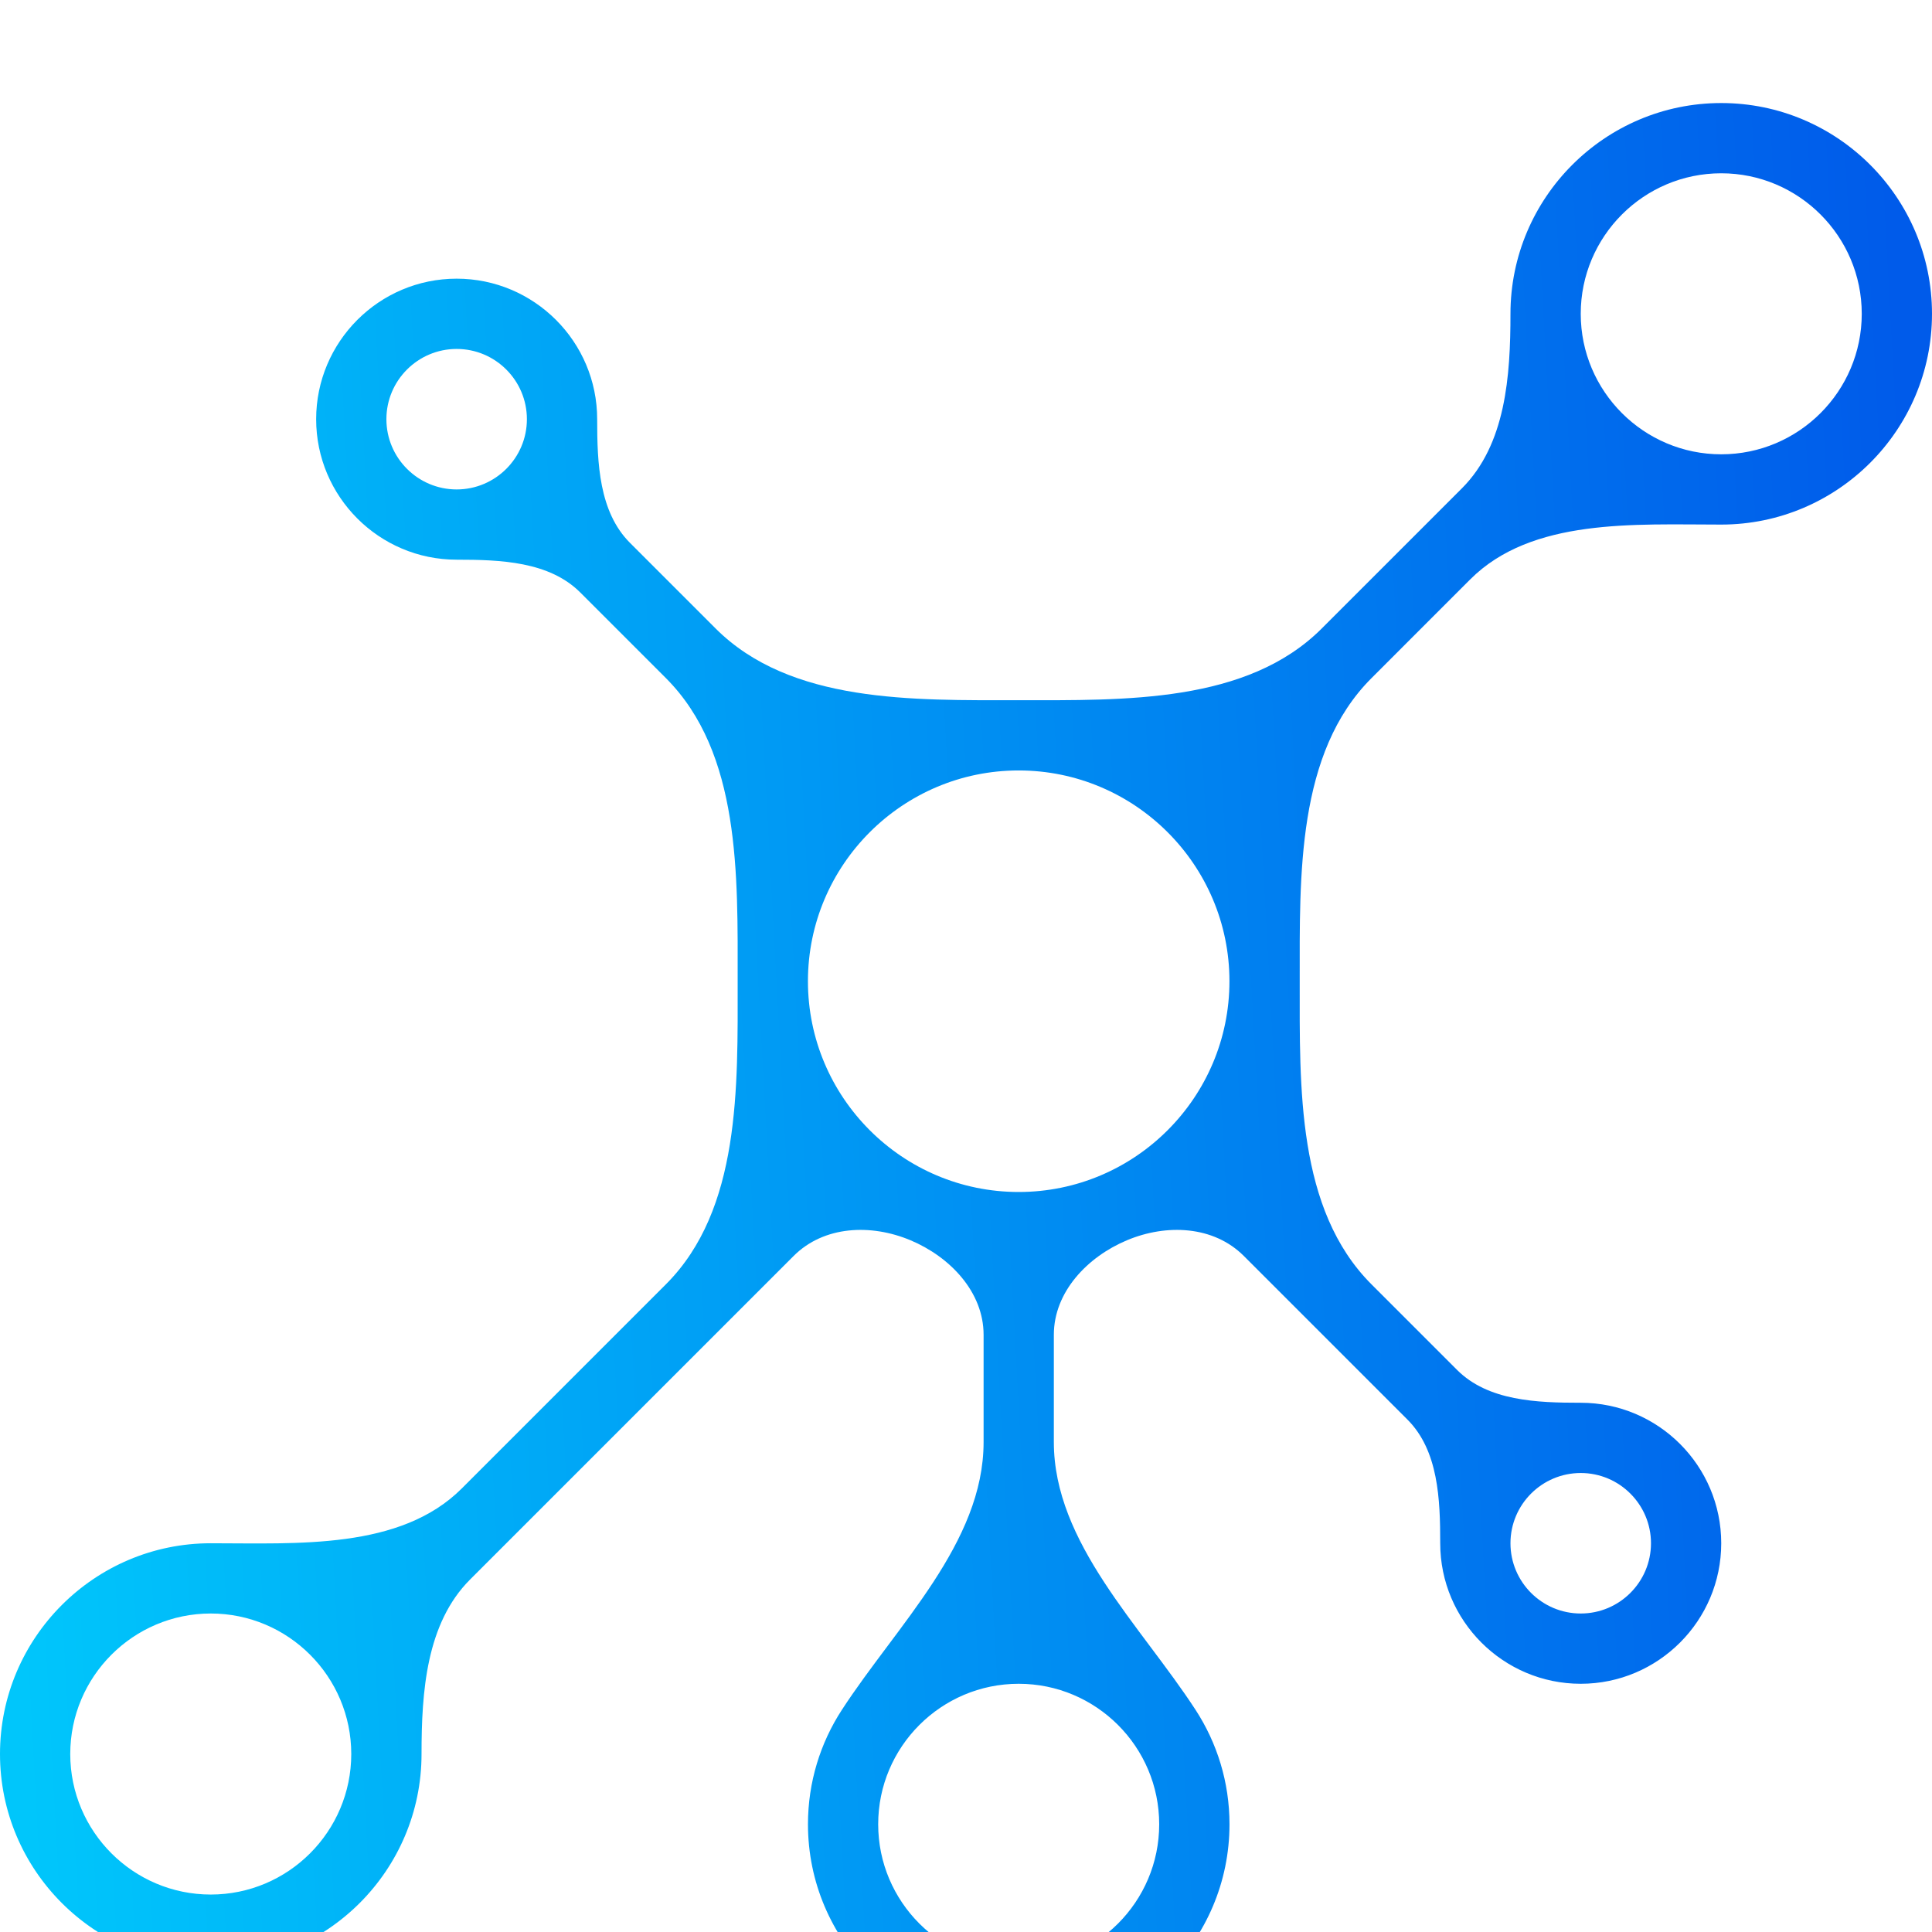 <svg width="75" height="75" viewBox="0 0 75 75" fill="none" xmlns="http://www.w3.org/2000/svg">
<g clip-path="url(#clip0)">
<g filter="url(#filter0_d)">
<path d="M66.818 9.15527e-05C62.306 9.15527e-05 58.636 3.67 58.636 8.182C58.636 10.593 58.456 13.252 56.751 14.957L51.311 20.397C48.405 23.304 43.655 23.182 39.545 23.182C35.434 23.182 30.685 23.303 27.778 20.396L24.455 17.073C23.251 15.868 23.182 13.976 23.182 12.273C23.182 9.265 20.735 6.818 17.727 6.818C14.719 6.818 12.273 9.265 12.273 12.273C12.273 15.281 14.719 17.727 17.727 17.727C19.431 17.727 21.323 17.796 22.527 19.001L25.85 22.324C28.757 25.231 28.636 29.98 28.636 34.091C28.636 38.201 28.757 42.95 25.851 45.856L17.927 53.781C15.543 56.165 11.554 55.909 8.182 55.909C3.67 55.909 0 59.579 0 64.091C0 68.603 3.67 72.273 8.182 72.273C12.694 72.273 16.364 68.603 16.364 64.091C16.364 61.68 16.544 59.021 18.249 57.316L30.808 44.757C31.985 43.58 33.811 43.503 35.346 44.147C36.88 44.791 38.183 46.153 38.183 47.817V51.98C38.183 55.894 34.812 59.098 32.679 62.38C31.848 63.658 31.365 65.182 31.365 66.818C31.365 71.331 35.035 75 39.547 75C44.059 75 47.729 71.331 47.729 66.818C47.729 65.182 47.245 63.658 46.414 62.38C44.28 59.099 40.91 55.895 40.91 51.981V47.817C40.91 46.153 42.213 44.791 43.748 44.147C45.282 43.503 47.109 43.58 48.286 44.757L54.636 51.107C55.841 52.312 55.909 54.205 55.909 55.909C55.909 58.917 58.355 61.364 61.364 61.364C64.372 61.364 66.818 58.917 66.818 55.909C66.818 52.901 64.372 50.455 61.364 50.455C59.66 50.455 57.768 50.386 56.564 49.181L53.241 45.858C50.334 42.951 50.455 38.202 50.455 34.091C50.455 29.981 50.334 25.232 53.24 22.326L57.075 18.491C59.459 16.107 63.447 16.364 66.818 16.364C71.331 16.364 75 12.694 75 8.182C75 3.67 71.331 9.15527e-05 66.818 9.15527e-05ZM15 12.273C15 10.769 16.223 9.546 17.727 9.546C19.231 9.546 20.454 10.769 20.454 12.273C20.454 13.777 19.231 15 17.727 15C16.223 15 15 13.777 15 12.273ZM8.182 69.546C5.174 69.546 2.727 67.099 2.727 64.091C2.727 61.083 5.174 58.636 8.182 58.636C11.19 58.636 13.636 61.083 13.636 64.091C13.636 67.099 11.19 69.546 8.182 69.546ZM45 66.818C45 69.826 42.554 72.273 39.545 72.273C36.537 72.273 34.091 69.826 34.091 66.818C34.091 63.81 36.537 61.364 39.545 61.364C42.554 61.364 45 63.81 45 66.818ZM39.545 42.273C35.033 42.273 31.364 38.603 31.364 34.091C31.364 29.579 35.033 25.909 39.545 25.909C44.058 25.909 47.727 29.579 47.727 34.091C47.727 38.603 44.058 42.273 39.545 42.273ZM64.091 55.909C64.091 57.413 62.868 58.636 61.364 58.636C59.859 58.636 58.636 57.413 58.636 55.909C58.636 54.405 59.859 53.182 61.364 53.182C62.868 53.182 64.091 54.405 64.091 55.909ZM66.818 13.636C63.81 13.636 61.364 11.19 61.364 8.182C61.364 5.174 63.81 2.727 66.818 2.727C69.826 2.727 72.273 5.174 72.273 8.182C72.273 11.19 69.826 13.636 66.818 13.636Z" fill="url(#paint0_linear)"/>
</g>
</g>
<defs>
<filter id="filter0_d" x="-4" y="9.15527e-05" width="83" height="83" filterUnits="userSpaceOnUse" color-interpolation-filters="sRGB">
<feFlood flood-opacity="0" result="BackgroundImageFix"/>
<feColorMatrix in="SourceAlpha" type="matrix" values="0 0 0 0 0 0 0 0 0 0 0 0 0 0 0 0 0 0 127 0"/>
<feOffset dy="4"/>
<feGaussianBlur stdDeviation="2"/>
<feColorMatrix type="matrix" values="0 0 0 0 0 0 0 0 0 0 0 0 0 0 0 0 0 0 0.25 0"/>
<feBlend mode="normal" in2="BackgroundImageFix" result="effect1_dropShadow"/>
<feBlend mode="normal" in="SourceGraphic" in2="effect1_dropShadow" result="shape"/>
</filter>
<linearGradient id="paint0_linear" x1="1.541" y1="75" x2="77.15" y2="70.88" gradientUnits="userSpaceOnUse">
<stop stop-color="#00C6FB"/>
<stop offset="1" stop-color="#005BEA"/>
</linearGradient>
<clipPath id="clip0">
<rect width="75" height="75" fill="white"/>
</clipPath>
</defs>
</svg>
